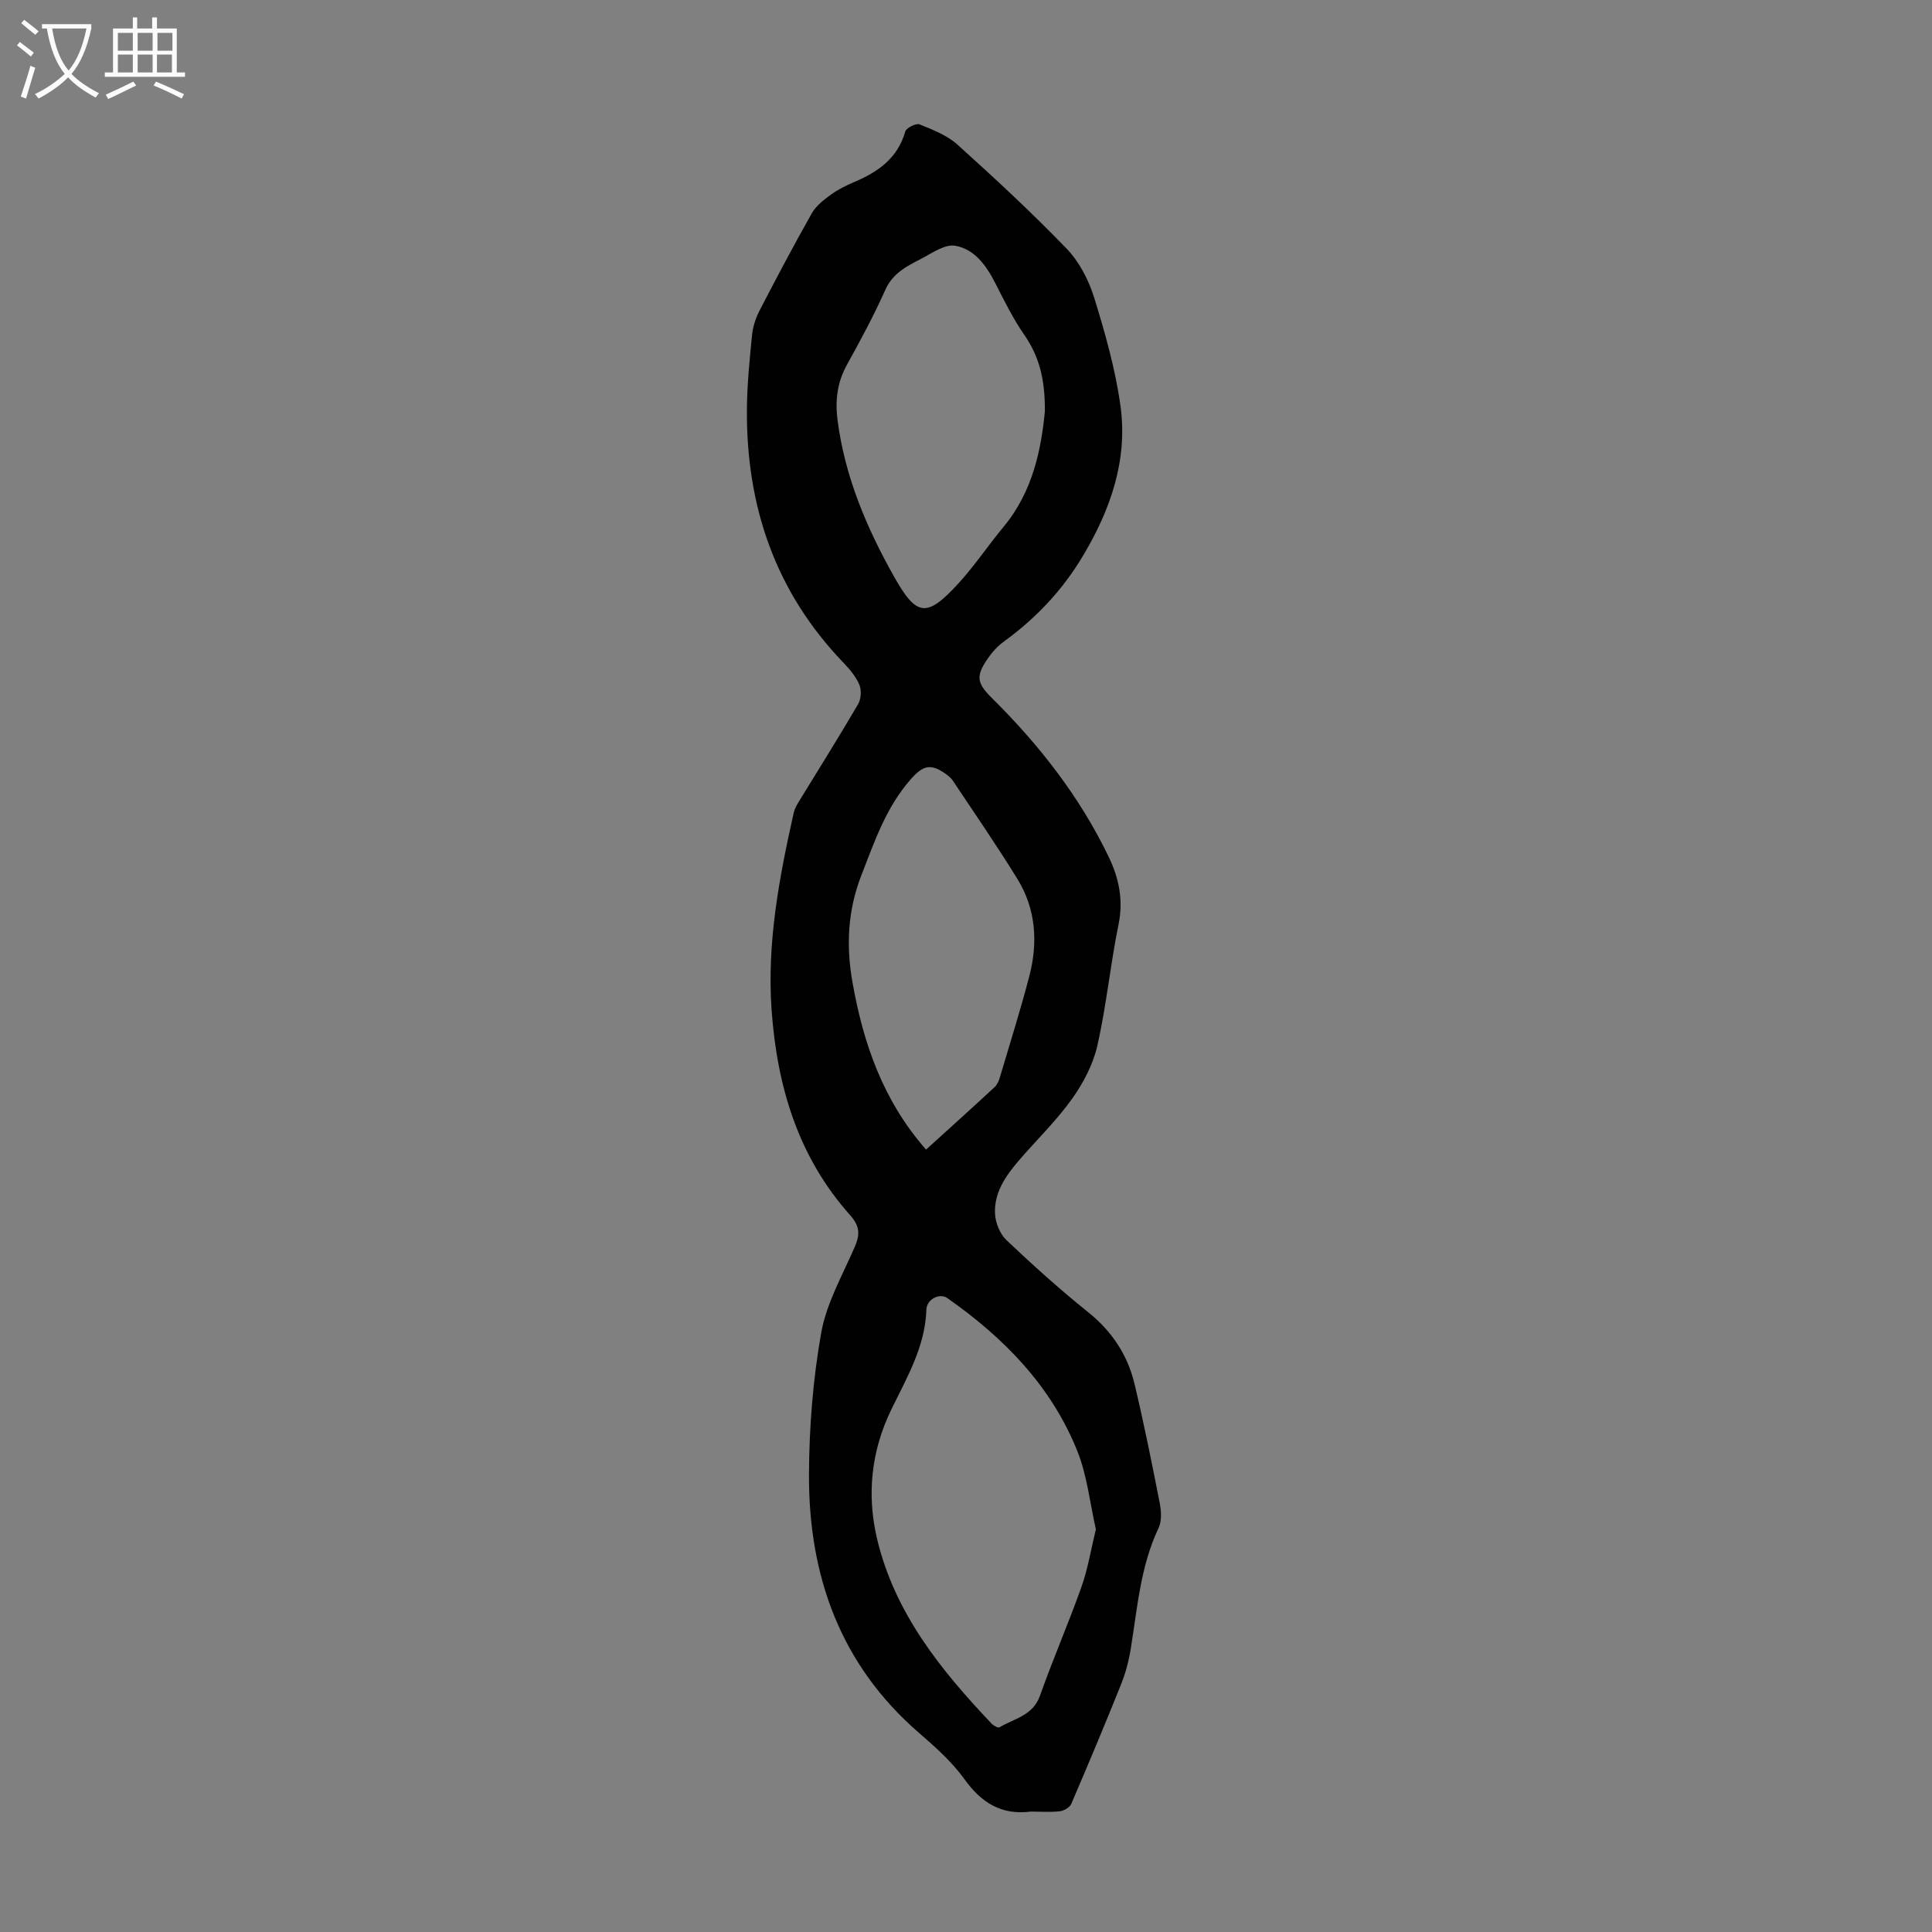 <svg enable-background="new 0 0 400 400" viewBox="0 0 400 400" xmlns="http://www.w3.org/2000/svg"><rect x="0" y="0" width="400" height="400" fill="#808080" stroke="none"/><path d="m213.44 375.07c-6.09.78-10.25-1.81-13.78-6.73-2.58-3.59-6.01-6.64-9.39-9.56-16.32-14.14-22.85-32.53-22.78-53.47.04-9.8.82-19.72 2.53-29.36 1.09-6.13 4.39-11.9 6.92-17.73 1.14-2.61 1.13-4.33-.98-6.69-10.73-12.04-15.08-26.61-16.21-42.43-.99-13.93 1.58-27.41 4.59-40.86.17-.74.56-1.46.96-2.12 4.13-6.76 8.35-13.47 12.35-20.31.62-1.07.75-2.89.28-4.02-.71-1.69-2-3.22-3.29-4.57-14.13-14.68-20.16-32.44-20-52.52.04-5.13.56-10.27 1.07-15.39.17-1.72.77-3.5 1.57-5.05 3.49-6.75 7.05-13.48 10.79-20.09.87-1.53 2.43-2.77 3.9-3.83 1.52-1.11 3.26-1.97 5.01-2.71 4.9-2.08 8.88-4.92 10.45-10.41.22-.75 2.24-1.76 2.95-1.47 2.75 1.11 5.71 2.26 7.86 4.2 7.73 6.97 15.38 14.05 22.6 21.54 2.61 2.71 4.56 6.48 5.69 10.11 2.27 7.34 4.4 14.84 5.45 22.42 1.55 11.24-2.06 21.53-7.81 31.14-4.2 7.03-9.67 12.83-16.28 17.63-1.33.96-2.51 2.26-3.44 3.63-2.51 3.67-2.15 5.07.99 8.18 9.76 9.67 18.14 20.39 24.12 32.84 2.12 4.41 3.05 8.92 2.02 13.96-1.7 8.32-2.51 16.83-4.39 25.11-.89 3.9-2.92 7.76-5.27 11.04-3.24 4.53-7.31 8.46-10.96 12.7-2.74 3.19-5.18 6.68-4.95 11.06.1 1.88 1.02 4.17 2.36 5.44 5.44 5.16 11.02 10.19 16.87 14.88 4.95 3.96 8.21 8.87 9.65 14.89 1.94 8.14 3.59 16.35 5.2 24.57.33 1.7.48 3.8-.22 5.27-3.78 7.96-4.38 16.58-5.77 25.06-.41 2.5-1.07 5.01-2.02 7.36-3.31 8.27-6.76 16.49-10.28 24.68-.32.74-1.51 1.44-2.36 1.54-1.96.23-3.99.07-6 .07zm13.45-58.45c-1.23-5.38-1.79-11.05-3.82-16.14-5.39-13.49-15.2-23.51-26.95-31.73-1.57-1.1-4.25.22-4.32 2.4-.26 7.7-4.06 14.08-7.27 20.69-4.17 8.6-5.11 17.62-2.94 26.77 3.63 15.32 13.17 27.14 23.72 38.26.4.42 1.33.93 1.63.75 3.04-1.83 6.91-2.39 8.37-6.53 2.68-7.57 5.9-14.96 8.59-22.53 1.33-3.74 1.96-7.71 2.99-11.94zm-10.56-231.43c.06-6.87-1.27-11.54-4.27-15.87-2.33-3.36-4.15-7.09-6.02-10.74-1.85-3.63-4.3-7.02-8.28-7.7-2.17-.37-4.83 1.55-7.12 2.74-2.94 1.52-5.83 2.97-7.36 6.42-2.36 5.3-5.13 10.42-7.94 15.5-1.99 3.61-2.45 7.33-1.95 11.32 1.49 11.73 6.01 22.39 11.74 32.57 4.65 8.25 6.74 8.49 13.23 1.44 3.39-3.69 6.2-7.92 9.41-11.79 6.19-7.44 7.82-16.37 8.56-23.89zm-24.6 152.82c4.84-4.39 9.57-8.65 14.23-12.97.53-.5.86-1.32 1.07-2.05 2.07-6.95 4.25-13.88 6.08-20.89 1.81-6.96 1.38-13.87-2.46-20.11-4.26-6.92-8.89-13.62-13.4-20.4-.36-.54-.92-.98-1.46-1.37-3.13-2.22-4.71-1.74-7.24 1.13-5.09 5.78-7.46 12.81-10.19 19.8-2.85 7.29-3.2 14.57-1.89 22.06 2.22 12.71 6.32 24.63 15.26 34.8z" fill="#010102"/><g fill="#fafbfa"><path d="m6.4 11.7c-1-.8-1.9-1.6-2.9-2.3l.6-.7c.9.7 1.9 1.4 2.9 2.2zm-2.1 8.3c.7-2.1 1.4-4.2 2-6.4.2.1.6.3 1 .4-.7 2.3-1.3 4.4-1.9 6.4zm3-12.8c-1.1-.9-2.1-1.7-2.9-2.4l.6-.7c1 .8 2 1.5 3 2.4zm1.4-1.3v-.9h10.2v.9c-.9 4.2-2.3 7.3-4.1 9.4 1.3 1.4 3.2 2.7 5.7 4-.2.2-.4.5-.7.9-2.5-1.4-4.4-2.7-5.7-4.2-1.4 1.5-3.5 3-6.1 4.4 0 0 0 0-.1-.1-.3-.4-.5-.7-.7-.8 2.7-1.3 4.7-2.8 6.2-4.2-1.8-2.2-3-5.3-3.7-9.4zm9.2 0h-7.1c.6 3.8 1.7 6.7 3.4 8.7 1.7-2 2.9-4.8 3.7-8.7z"/><path d="m31.6 3.6h.9v2.3h4.1v9.1h1.7v.9h-16.6v-.9h1.7v-9.1h4.1v-2.3h.9v2.3h3.1v-2.3zm-4 13.3.6.8c-1.9.9-3.8 1.9-5.8 2.8-.2-.3-.3-.6-.5-.9 2-.9 3.9-1.8 5.7-2.7zm-3.2-10.1v3.7h3.1v-3.7zm0 4.5v3.7h3.1v-3.7zm4.1-4.5v3.7h3.1v-3.7zm0 4.5v3.7h3.1v-3.7zm9.1 9.1c-2.1-1.1-4.1-2-5.8-2.7l.5-.8c2.2.9 4.1 1.8 5.8 2.6zm-1.9-13.6h-3.1v3.7h3.1zm-3.2 4.5v3.7h3.1v-3.7z"/></g></svg>